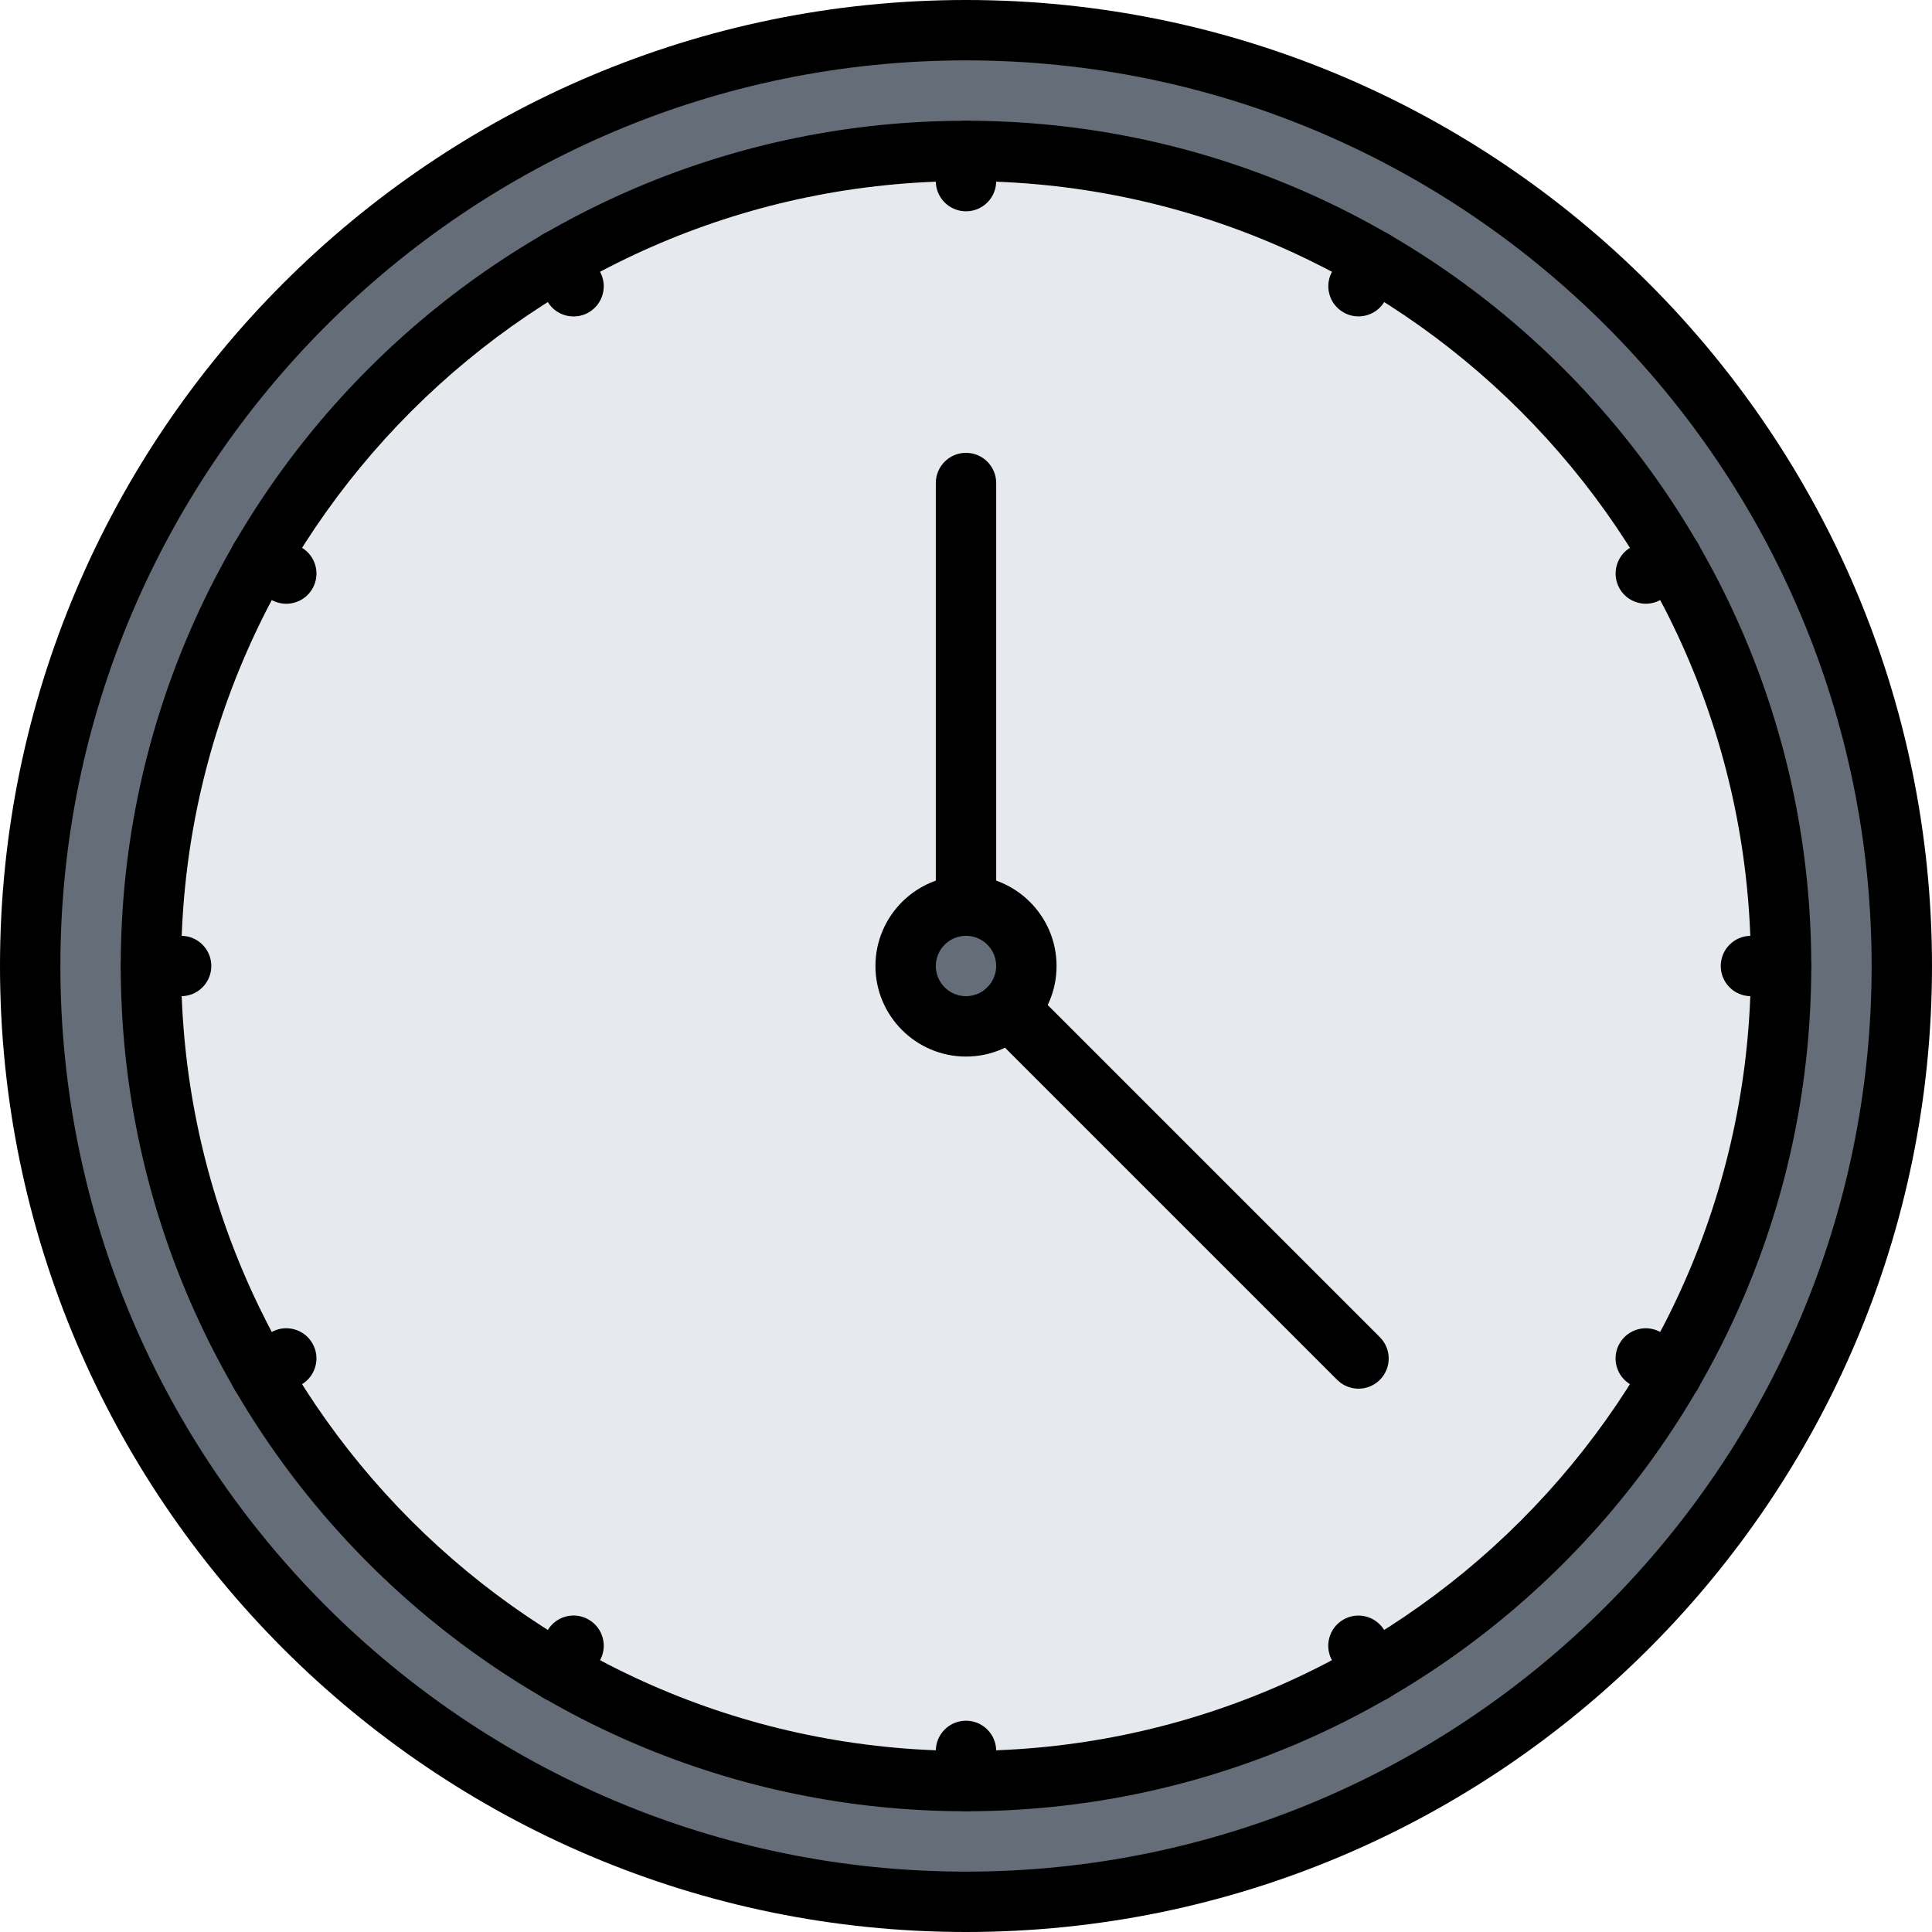 <svg height="512pt" viewBox="0 0 512 512" width="512pt" xmlns="http://www.w3.org/2000/svg"><path d="m363.922 68.961c-31.762-18.473-68.562-28.961-107.922-28.961s-76.16 10.488-107.922 28.961c-32.797 18.879-60.156 46.238-79.117 79.039-18.48 31.77-28.961 68.641-28.961 108s10.48 76.238 28.961 108c18.961 32.809 46.238 60.078 79.039 79.039 31.762 18.48 68.641 28.961 108 28.961s76.238-10.48 108-28.961c32.801-18.961 60.078-46.23 79.039-79.039 18.48-31.762 28.961-68.641 28.961-108s-10.48-76.23-28.961-108c-18.961-32.801-46.32-60.16-79.117-79.039zm-107.922-60.961c136.961 0 248 111.039 248 248s-111.039 248-248 248-248-111.039-248-248 111.039-248 248-248zm0 0" fill="#656d78"/><path d="m267.281 267.281c-2.883 2.887-6.883 4.719-11.281 4.719-8.801 0-16-7.191-16-16 0-8.871 7.199-16 16-16s16 7.129 16 16c0 4.398-1.762 8.398-4.719 11.281zm0 0" fill="#656d78"/><path d="m267.281 267.281c2.957-2.883 4.719-6.883 4.719-11.281 0-8.871-7.199-16-16-16s-16 7.129-16 16c0 8.809 7.199 16 16 16 4.398 0 8.398-1.832 11.281-4.719zm175.758-119.281c18.48 31.77 28.961 68.641 28.961 108s-10.48 76.238-28.961 108c-18.961 32.809-46.238 60.078-79.039 79.039-31.762 18.48-68.641 28.961-108 28.961s-76.238-10.48-108-28.961c-32.801-18.961-60.078-46.23-79.039-79.039-18.48-31.762-28.961-68.641-28.961-108s10.48-76.23 28.961-108c18.961-32.801 46.32-60.16 79.117-79.039 31.762-18.473 68.562-28.961 107.922-28.961s76.16 10.488 107.922 28.961c32.797 18.879 60.156 46.238 79.117 79.039zm0 0" fill="#e6e9ed"/><path d="m256 512c-141.16 0-256-114.84-256-256s114.84-256 256-256 256 114.84 256 256-114.84 256-256 256zm0-496c-132.336 0-240 107.664-240 240s107.664 240 240 240 240-107.664 240-240-107.664-240-240-240zm0 0"/><path d="m256 480c-123.512 0-224-100.488-224-224s100.488-224 224-224 224 100.488 224 224-100.488 224-224 224zm0-432c-114.695 0-208 93.312-208 208 0 114.695 93.305 208 208 208s208-93.305 208-208c0-114.688-93.305-208-208-208zm0 0"/><path d="m256 280c-13.23 0-24-10.77-24-24s10.77-24 24-24 24 10.77 24 24-10.77 24-24 24zm0-32c-4.414 0-8 3.594-8 8s3.586 8 8 8 8-3.594 8-8-3.586-8-8-8zm0 0"/><path d="m256 56c-4.426 0-8-3.586-8-8v-8c0-4.414 3.574-8 8-8s8 3.586 8 8v8c0 4.414-3.574 8-8 8zm0 0"/><path d="m256 480c-4.426 0-8-3.574-8-8v-7.992c0-4.422 3.574-8 8-8s8 3.578 8 8v7.992c0 4.426-3.574 8-8 8zm0 0"/><path d="m152.008 83.863c-2.77 0-5.457-1.43-6.938-4l-4-6.926c-2.215-3.824-.902-8.723 2.93-10.93 3.816-2.215 8.719-.902 10.93 2.93l4 6.926c2.207 3.832.895 8.723-2.93 10.93-1.258.727-2.633 1.07-3.992 1.07zm0 0"/><path d="m364.008 451.062c-2.77 0-5.457-1.43-6.938-4l-4-6.918c-2.207-3.824-.895-8.719 2.93-10.93 3.809-2.207 8.711-.902 10.93 2.93l4 6.918c2.207 3.824.895 8.723-2.93 10.93-1.258.727-2.633 1.07-3.992 1.07zm0 0"/><path d="m75.855 160c-1.359 0-2.734-.344-3.992-1.07l-6.926-4c-3.824-2.211-5.137-7.098-2.93-10.93 2.207-3.832 7.113-5.145 10.93-2.93l6.926 4c3.832 2.211 5.145 7.105 2.93 10.93-1.48 2.566-4.168 4-6.938 4zm0 0"/><path d="m443.055 372c-1.359 0-2.727-.344-3.992-1.07l-6.918-3.992c-3.824-2.211-5.145-7.105-2.93-10.93 2.219-3.824 7.09-5.145 10.93-2.93l6.918 3.992c3.824 2.211 5.145 7.105 2.93 10.93-1.488 2.559-4.168 4-6.938 4zm0 0"/><path d="m48 264h-8c-4.426 0-8-3.586-8-8s3.574-8 8-8h8c4.426 0 8 3.586 8 8s-3.574 8-8 8zm0 0"/><path d="m472 264h-7.984c-4.422 0-8-3.586-8-8s3.578-8 8-8h7.984c4.426 0 8 3.586 8 8s-3.574 8-8 8zm0 0"/><path d="m68.953 372c-2.77 0-5.457-1.434-6.938-4-2.207-3.824-.895-8.719 2.93-10.93l6.918-4c3.816-2.207 8.711-.902 10.93 2.93 2.207 3.824.895 8.719-2.93 10.93l-6.918 4c-1.258.727-2.633 1.07-3.992 1.07zm0 0"/><path d="m436.16 159.992c-2.77 0-5.457-1.434-6.938-4-2.207-3.824-.895-8.719 2.93-10.93l6.91-3.992c3.816-2.215 8.715-.902 10.93 2.93 2.207 3.824.895 8.719-2.93 10.93l-6.91 3.992c-1.266.727-2.641 1.07-3.992 1.07zm0 0"/><path d="m148 451.062c-1.352 0-2.727-.344-3.984-1.07-3.832-2.199-5.152-7.098-2.938-10.922l3.992-6.926c2.195-3.832 7.098-5.16 10.922-2.938 3.832 2.199 5.152 7.098 2.938 10.922l-3.992 6.926c-1.473 2.57-4.168 4.008-6.938 4.008zm0 0"/><path d="m360.008 83.848c-1.352 0-2.727-.344-3.984-1.07-3.832-2.203-5.152-7.098-2.934-10.93l3.98-6.91c2.195-3.816 7.098-5.152 10.922-2.938 3.832 2.199 5.152 7.098 2.938 10.93l-3.984 6.91c-1.473 2.574-4.168 4.008-6.938 4.008zm0 0"/><path d="m256 248c-4.426 0-8-3.586-8-8v-111.992c0-4.414 3.574-8 8-8s8 3.586 8 8v111.992c0 4.414-3.574 8-8 8zm0 0"/><path d="m360.016 368.016c-2.047 0-4.094-.785-5.656-2.344l-92.703-92.703c-3.129-3.129-3.129-8.184 0-11.312s8.184-3.129 11.312 0l92.703 92.703c3.129 3.129 3.129 8.184 0 11.312-1.559 1.559-3.609 2.344-5.656 2.344zm0 0"/></svg>